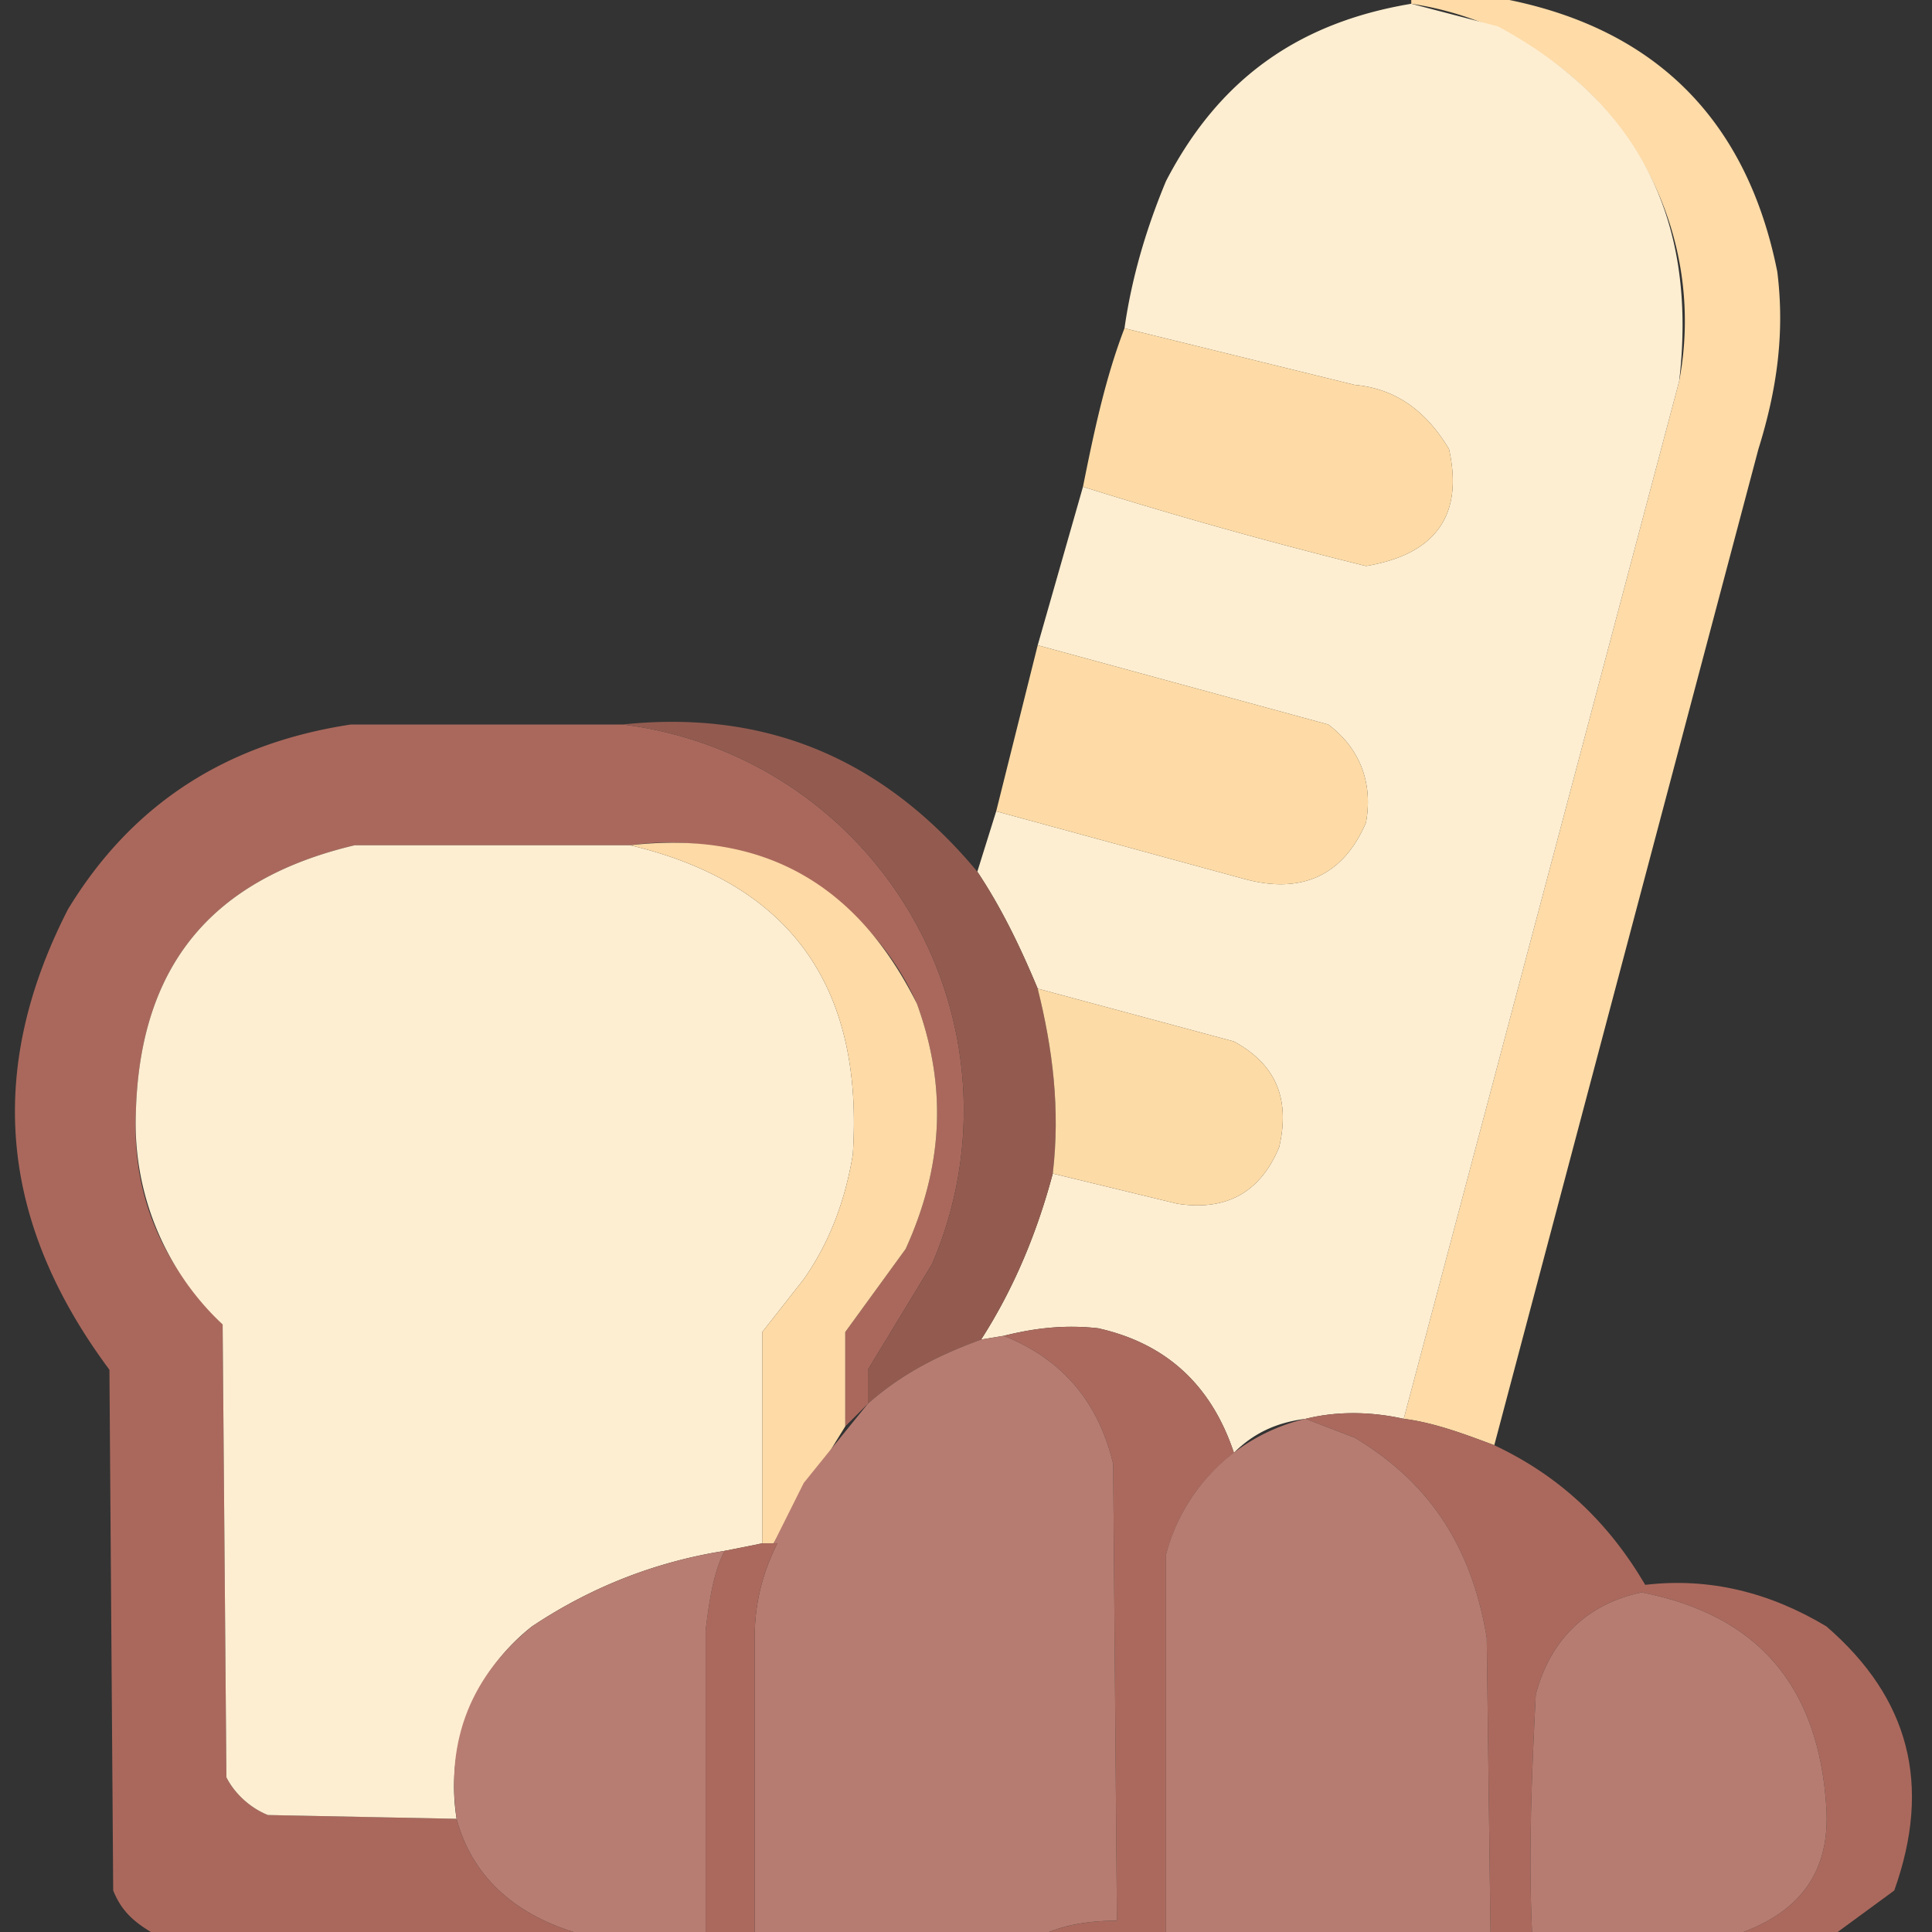 <svg xmlns="http://www.w3.org/2000/svg" width="512" height="512" style="shape-rendering:geometricPrecision;text-rendering:geometricPrecision;image-rendering:optimizeQuality;fill-rule:evenodd;clip-rule:evenodd"><rect width="100%" height="100%" fill="#333333" stroke="none"/><path fill="#fedba7" d="M374 1V0h26c39 8 63 32 71 72 2 16 0 31-5 47l-70 264c-8-3-16-6-24-7l73-275A85 85 0 0 0 374 1Z" style="opacity:1"/><path fill="#feeed1" d="m374 1 23 6c37 20 53 51 48 94l-73 275c-9-2-18-2-26 0-8 1-14 4-19 9-6-18-18-29-36-33-9-1-17 0-25 2l-6 1c9-14 15-29 19-44l33 8c13 2 22-3 27-15 3-13-1-22-12-28l-52-14c-5-12-10-22-16-31l5-16 66 18c15 4 26-1 32-15 2-11-2-20-10-26l-77-21 12-42a1272 1272 0 0 0 75 21c18-3 26-13 22-31-6-10-14-16-25-17l-61-15c2-14 6-27 11-39 14-27 35-42 65-47Z" style="opacity:.998"/><path fill="#fedba6" d="m298 87 61 15c11 1 19 7 25 17 4 18-4 28-22 31a1272 1272 0 0 1-75-21c3-15 6-29 11-42ZM275 171l77 21c8 6 12 15 10 26-6 14-17 19-32 15l-66-18 11-44Z" style="opacity:1"/><path fill="#ab695d" d="M165 192a103 103 0 0 1 82 143l-17 28v9l-6 6v-25l16-22c10-22 11-43 3-65a72 72 0 0 0-76-42H94c-38 9-57 32-58 71-1 22 7 40 23 56l1 120c2 4 6 8 11 10l50 1c4 15 15 25 31 30H40c-5-3-8-6-10-11l-1-138C0 324-4 284 18 241c17-28 42-44 75-49h72Z" style="opacity:.996"/><path fill="#935b50" d="M165 192c38-4 69 9 94 39 6 9 11 19 16 31 4 16 6 32 4 49-4 15-10 30-19 44-11 4-21 9-30 17v-9l17-28a103 103 0 0 0-82-143Z" style="opacity:1"/><path fill="#feeed1" d="M167 224c42 10 62 37 59 82-2 12-6 23-13 33l-11 14v56l-10 2c-19 3-36 10-51 20a54 54 0 0 0-20 51l-50-1c-5-2-9-6-11-10l-1-120a73 73 0 0 1-23-56c1-39 20-62 58-71h73Z" style="opacity:1"/><path fill="#fddaa6" d="M167 224c35-4 60 10 76 42 8 22 7 43-3 65l-16 22v25a6622 6622 0 0 0-19 31h-3v-56l11-14c7-10 11-21 13-33 3-45-17-72-59-82Z" style="opacity:1"/><path fill="#fddba6" d="m275 262 52 14c11 6 15 15 12 28-5 12-14 17-27 15l-33-8c2-17 0-33-4-49Z" style="opacity:1"/><path fill="#ab695d" d="M327 385c-9 7-15 16-18 27v100h-31c5-2 11-3 18-3l-1-121c-4-17-14-28-29-34 8-2 16-3 25-2 18 4 30 15 36 33Z" style="opacity:1"/><path fill="#b77c71" d="M266 354c15 6 25 17 29 34l1 121c-7 0-13 1-18 3h-78v-78c0-9 2-17 6-25h-1l8-16a6622 6622 0 0 1 17-21c9-8 19-13 30-17l6-1Z" style="opacity:1"/><path fill="#ab695d" d="M372 376c8 1 16 4 24 7 17 8 30 20 40 37 17-2 33 2 48 11 22 19 28 42 18 70l-15 11h-25c16-6 23-17 22-33-2-32-18-51-49-57-14 3-24 12-28 27-1 20-2 41-1 63h-11l-1-78c-4-24-15-41-35-53l-13-5c8-2 17-2 26 0Z" style="opacity:1"/><path fill="#b77c71" d="m346 376 13 5c20 12 31 29 35 53l1 78h-86V412a50 50 0 0 1 37-36Z" style="opacity:1"/><path fill="#ab695d" d="M202 409h4c-4 8-6 16-6 25v78h-13v-80c1-8 2-15 5-21l10-2Z" style="opacity:1"/><path fill="#b87d72" d="M192 411c-3 6-4 13-5 21v80h-35c-16-5-27-15-31-30-3-21 4-38 20-51 15-10 32-17 51-20Z" style="opacity:1"/><path fill="#b77c71" d="M462 512h-56c-1-22 0-43 1-63 4-15 14-24 28-27 31 6 47 25 49 57 1 16-6 27-22 33Z" style="opacity:1"/></svg>